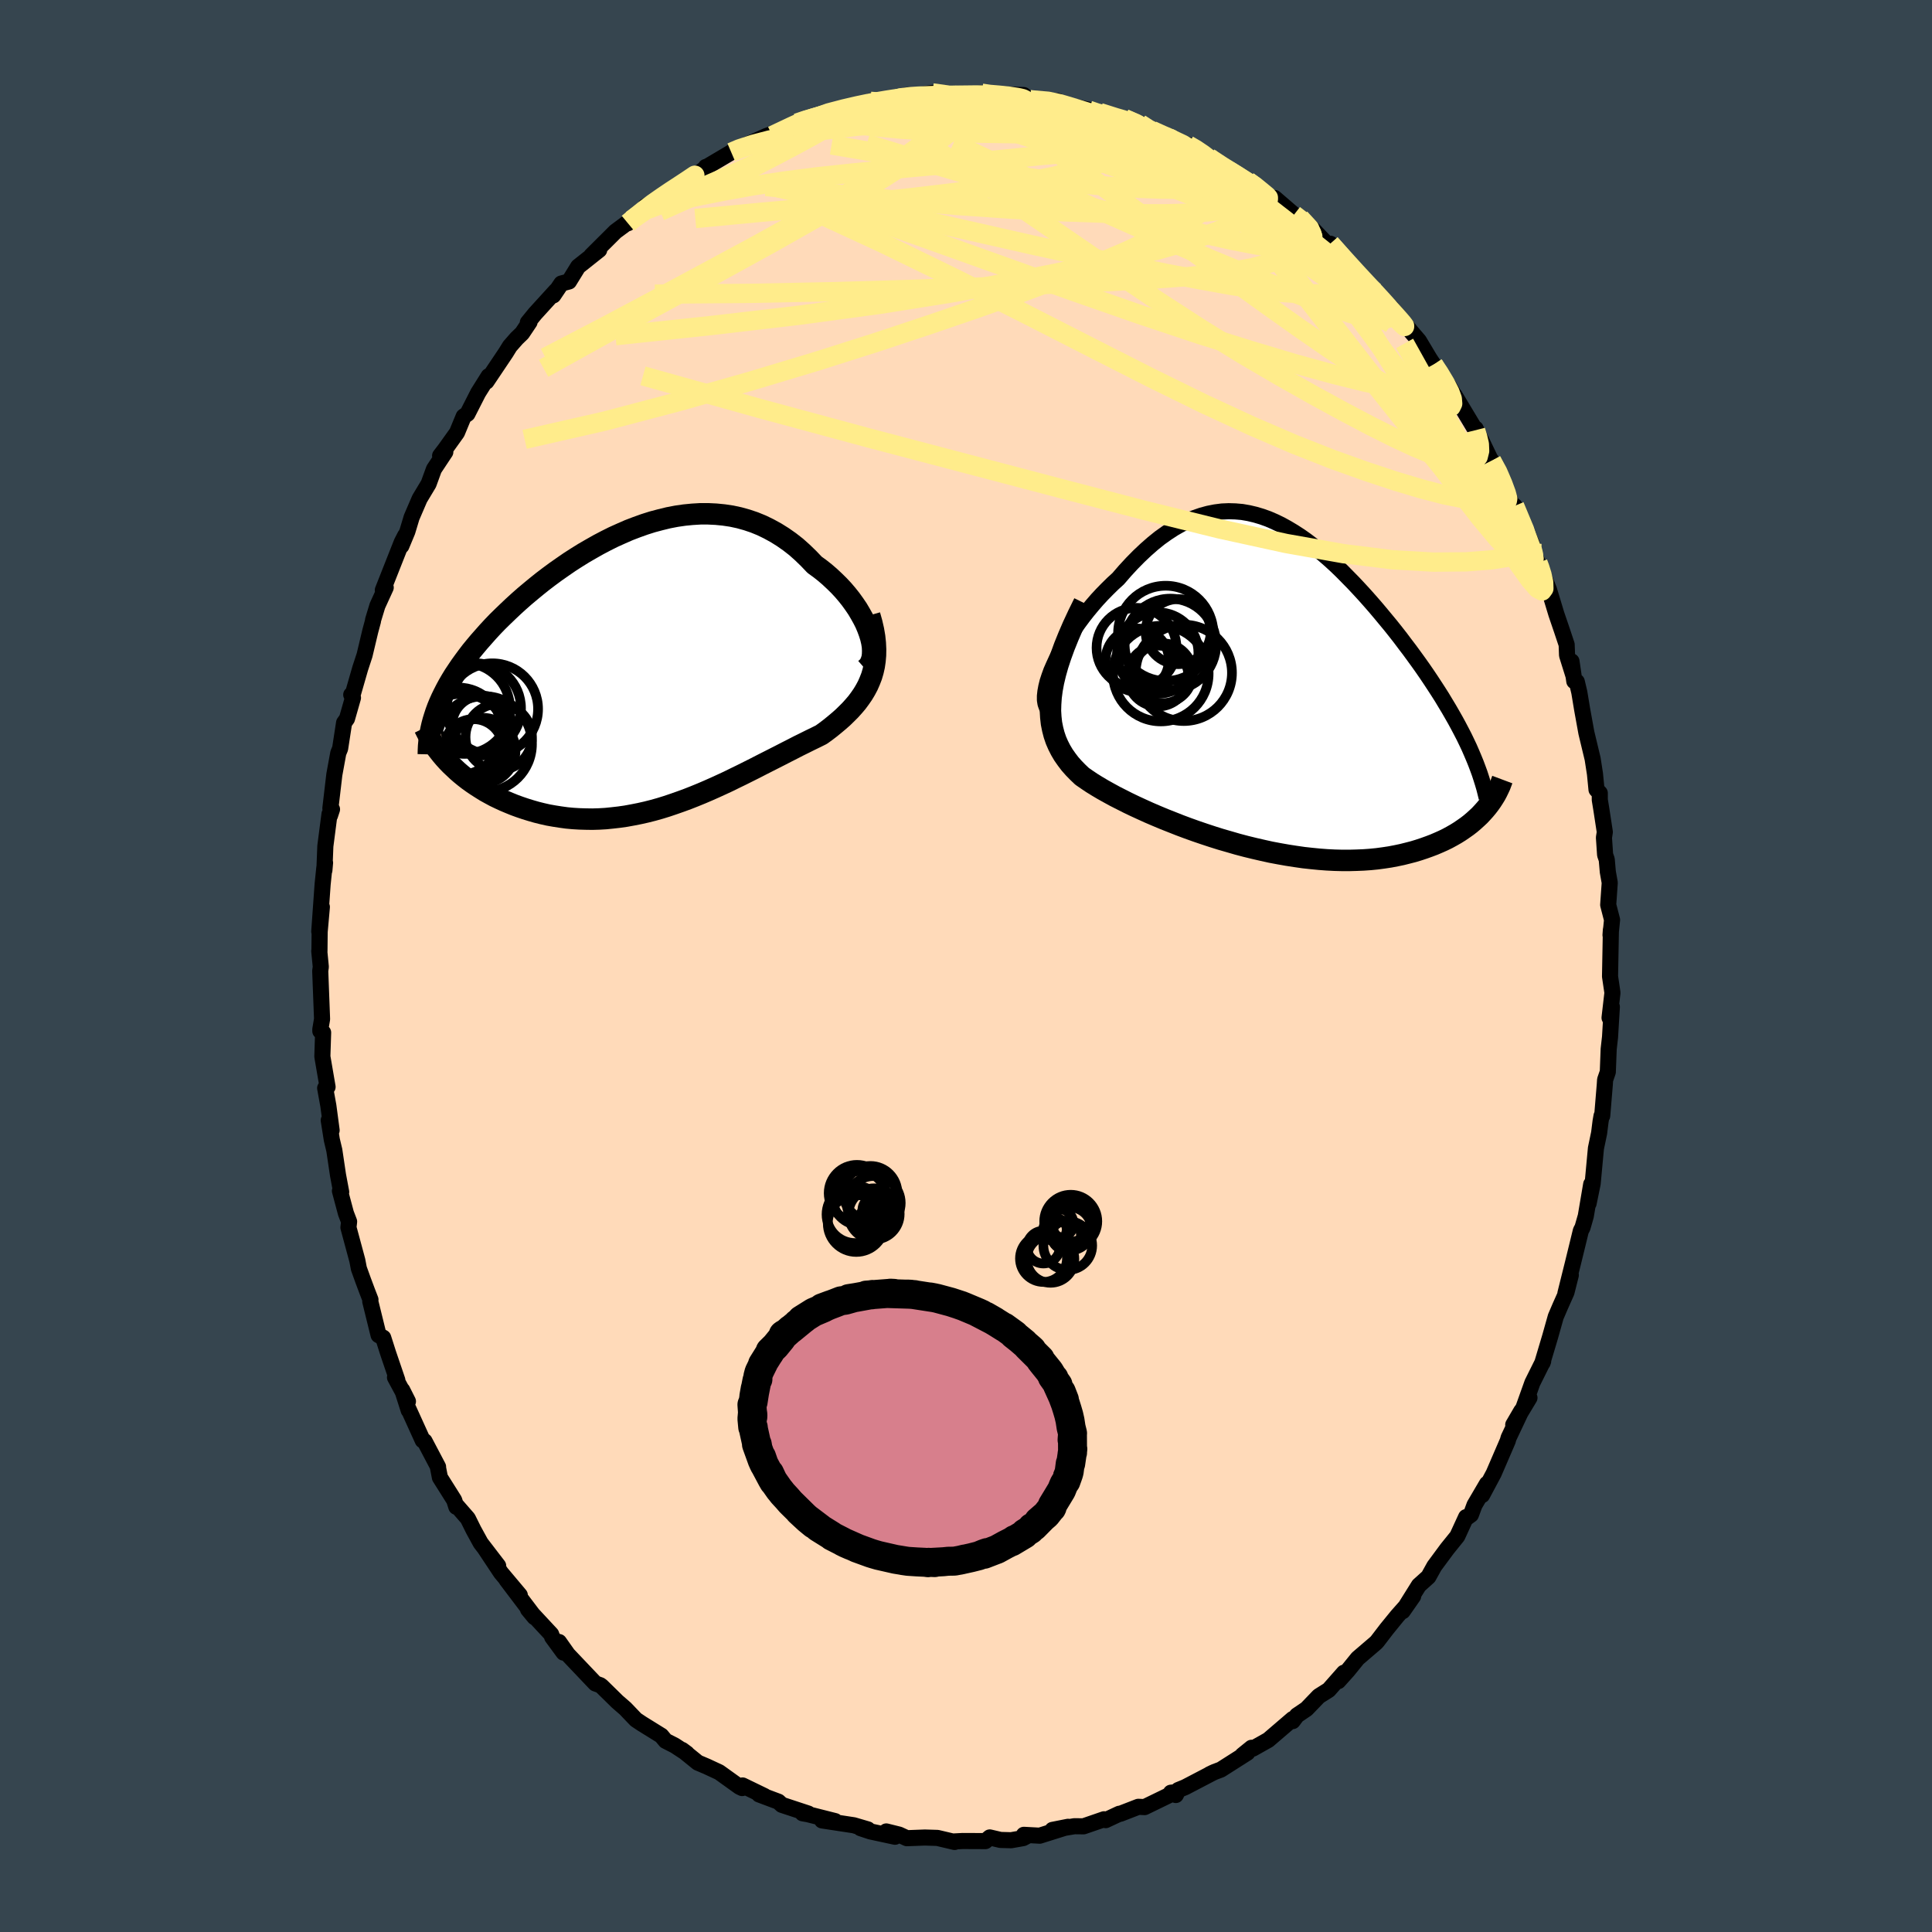 <svg xmlns="http://www.w3.org/2000/svg" width="500" height="500" viewBox="-100 -100 200 200"><defs><clipPath id="c"><path d="m23.27-3.74-.18-.49-.21-.5-.25-.5-.28-.5-.3-.51-.34-.5-.36-.5-.39-.49-.41-.48-.44-.47-.46-.45-.48-.45-.5-.43-.52-.41-.54-.39-.62-.65-.64-.62-.65-.58-.68-.53-.7-.49-.72-.45-.73-.4-.74-.36-.76-.31-.77-.26-.79-.22-.79-.17-.8-.12-.81-.08-.82-.04h-.81l-.83.05-.82.08-.83.12-.83.16-.82.2-.83.22L0-15l-.81.29-.81.31-.8.35-.8.36-.78.39-.78.41-.76.43-.76.44-.74.46-.73.47-.71.49-.7.49-.68.5-.67.51-.65.52-.63.52-.62.52-.6.53-.57.52-.56.53-.54.52-.53.52-.5.52-.48.52-.46.52-.45.51-.42.5-.41.5-.38.5-.37.5-.36.5-.33.49-.32.48-.3.49-.28.48-.26.48-.24.47-.23.47-.21.47-.19.46-.17.46 1.2 5.15.33.34.34.32.35.33.37.32.38.31.4.31.42.3.43.29.44.28.45.28.47.26.48.26.5.24.5.23.52.22.54.22.55.2.56.19.58.18.59.17.6.15.62.14.62.11.64.1.65.09.65.06.66.04.67.02.68.01.69-.02.69-.04.69-.07.7-.08.7-.1.71-.13.71-.14.71-.16.71-.18.71-.2.71-.22.71-.24.71-.25.71-.26.71-.28.71-.29.7-.3.7-.31.7-.32.69-.32.69-.34.68-.33.68-.34.68-.34.66-.34.67-.34.65-.33.65-.33.64-.33.63-.32.62-.32.61-.3.6-.3.6-.29.58-.29.47-.34.46-.35.44-.36.43-.36.42-.37.39-.38.38-.38.36-.4.34-.4.31-.42.29-.42.27-.45.24-.45.21-.48.19-.49"/></clipPath><clipPath id="b"><path d="m-22.9-2.51.28-.61.31-.62.35-.63.37-.63.4-.64.41-.63.44-.62.46-.62.48-.61.49-.59.51-.59.52-.56.54-.55.54-.53.56-.51.71-.82.72-.78.72-.73.72-.68.73-.64.72-.58.73-.52.72-.47.72-.41.72-.36.71-.3.72-.25.7-.19.71-.14.7-.09.7-.03.69.02.69.06.69.12.68.16.67.2.67.24.67.29.66.32.65.36.65.39.65.42.64.45.63.48.63.5.62.53.62.54.61.56.6.58.59.6.59.6.58.62.57.62.56.63.55.63.54.64.53.64.53.64.51.64.5.64.48.64.48.63.46.63.45.62.44.62.42.61.41.61.4.61.39.6.38.6.36.6.35.58.34.59.33.58.31.57.3.57.29.56.27.56.26.55 1.63 6.45-.27.3-.28.3-.3.28-.32.29-.33.28-.35.27-.37.26-.38.26-.4.25-.42.24-.44.24-.45.22-.47.21-.49.21-.5.19-.53.19-.54.18-.56.17-.58.15-.6.15-.62.13-.63.12-.66.1-.67.09-.7.07-.71.05-.72.03-.74.02h-.76l-.77-.02-.79-.04-.8-.06-.81-.08-.82-.09-.83-.12-.84-.13-.85-.15-.85-.16-.86-.19-.87-.2-.86-.21-.87-.23-.86-.25-.87-.25-.86-.27-.85-.28-.85-.29-.84-.3-.83-.31-.81-.32-.81-.32-.79-.33-.77-.33-.75-.34-.74-.34-.71-.34-.69-.35-.67-.34-.64-.35-.61-.34-.59-.35-.55-.34-.52-.35-.49-.34-.44-.42-.41-.42-.39-.44-.35-.46-.33-.47-.29-.49-.26-.51-.23-.53-.19-.56-.15-.58-.12-.6-.07-.63-.04-.67.02-.69.05-.73"/></clipPath><filter id="a"><feTurbulence baseFrequency=".05" numOctaves="3" result="noise" type="noise"/><feDisplacementMap in="SourceGraphic" in2="noise" scale="2"/></filter></defs><rect width="100%" height="100%" x="-100" y="-100" fill="#36454F"/><path fill="#FFDAB9" stroke="#000" stroke-linejoin="round" stroke-width="1.667" d="m66.67 1.08.25 1.69-.3 2.59.24-1.13-.08 1.29-.11 1.84-.14 1.24-.09 2.37-.28.81-.03.47-.27 3.26-.07.01-.1.57-.15 1.2-.33 1.58-.34 3.66-.42 2.05.27-1.99-.56 3.3-.34 1.19-.17.32-.35 1.44-.48 1.96-.77 3.09.56-1.89-.45 1.78-.63 1.41-.48 1.12-.58 2.06-.8 2.68.02.02.06-.17-1.12 2.25-.89 2.49.59-.94-1.68 2.79.83-1.42-1.31 2.77-.09.32-1.45 3.36-1.2 2.25.5-1.17-1.29 2.2-.37 1-.44.32-.06-.07-.91 1.98-1.05 1.3-1.33 1.8-.61 1.1-.99.89-1.67 2.67 1.08-1.55-.7.98-.94 1.06-1.1 1.35-.98 1.28-.14.15-1.88 1.61-1.03 1.27-.98 1.09.58-.87-1.57 1.78-1.03.65-1.27 1.32-.99.67-.44.59v-.22l-2.53 2.17-1.6.9-.13-.09-.94.76.51-.25-2.75 1.75-.62.23-.55.26.39-.19-2.91 1.52-.71.29-.26.52-.51-.24.45-.05-3.17 1.54-.65-.03-1.86.72h-.11l-1.41.66-.17-.09-2.12.73-.95-.01-2.27.38 1.61-.32-2.93.92-1.64-.09.43.07-.5.27-1.25.22-1.1-.03-1.11-.26-.45.38-2.36-.01-.95.05.12.05-1.78-.42-1.3-.04-1.86.07-.8-.37-1.33-.33.9.55-2.55-.55-1.02-.34.76.13-1.46-.43-3.28-.5 1.35.07-2.81-.71-.56-.1.59.03-2.73-.9-.36-.33-2-.75.56.17-2.27-1.1-.04.27-.29-.14-2.09-1.5-1.29-.6-.92-.39-1.63-1.32.5.37-1.25-.82-.96-.49-.44-.53-2-1.24-.63-.42-1.1-1.15-.83-.72-.64-.63-.98-.96-.15-.11-.5-.18-2.85-3-.91-1.29.47 1.1-1.18-1.61-.1-.29-2.4-2.58.67.81-.24-.36-2.65-3.5 1.37 1.58-1.95-2.32-1.64-2.47 1.35 1.75-1.81-2.36-.74-1.35-.59-1.19-1.16-1.33-.03.13-.22-.69-1.48-2.35-.2-1.03.01-.07-1.4-2.66-.19-.08-1.48-3.26.03.15-.67-2.1.59 1.17-1.34-2.48.24.28-.95-2.79-.51-1.6-.48-.27-.86-3.49.02-.18-.33-.85-.43-1.15-.44-1.22-.16-.84-.92-3.41.07-.61-.33-.86-.62-2.32.13.12-.33-1.76-.38-2.56-.26-1.09-.32-2.02.3 1.04-.34-2.55-.33-1.82.25-.12-.54-3.15.08-2.48-.29-.15v-.18l.18-1.06-.19-4.99.06-.42-.16-1.64.02.03.02-2.02.23-2.57-.27 2.54.35-4.91.17-1.65.08-.56-.07.79.1-2.51.43-3.32.05.15.21-.64-.17-.1.41-3.49.41-2.24.19-.46.41-2.67.3-.42.62-2.17-.18-.31.11.12.82-2.85.45-1.37.59-2.48.29-1.08v-.08l.45-1.48.86-1.88-.29.33-.01-.06 1.96-4.96.35-.68-.39 1.06.62-1.49.44-1.46.83-1.93.93-1.55.55-1.51 1.18-1.78-.54.39.49-.64 1.26-1.76.69-1.67.39-.27 1.11-2.18 1.08-1.72-.22.56 2-2.98.42-.68.71-.81.56-.54.77-1.15-.18.05.75-.92 2.15-2.36-.26.47.83-1.23.79-.21.95-1.54 2.18-1.73-.37.21-.45.38 2.5-2.49 1.7-1.26-.41.4.35-.33 2.2-1.71-.74.29 1.28-.67.35-.2 2.13-1.56.51-.06 1.88-1.42.11-.17-.04.07 2.67-1.58.29-.22 1.73-.74 1.62-.73 1.14-.4-.54.36 3.48-1.61-.92.31.84-.39 1.55-.24-.37.03.93-.46 2.09-.57 2.36-.31.21-.31.1.1 1.93-.14 1.35-.49.54-.12 1.21.26-.37-.23 1.65-.25 1.42.15.91.1 1.03-.01 1.02-.07.73-.14 1.1.23-.37-.15 3.61.11.57.47.09.01 2.87.14-.08.11-.61-.03 4.08.86-.17.01 1.06.45.06-.21 2.4.85.17-.22 1.6.53.55.53 1.61.65.9.22-.09.06 2.01.93v-.19l.7.37 1.44.86.02.07.88.69 3.15 1.76.97.59.53.55.21.26 1.71 1.07-.64-.73 2 1.72.63.36 1.21 1.04 1.63 1.7.17.01.12-.1 2.19 2.38.18.4 1.11.97 2.1 2.16-1-1.06 1.77 2.03-.06.28.04-.51 2.1 2.54.74.86 1.2 2.01-.38-.59.69 1.04.41.58 1.21 1.69 1.31 2.28-.77-1.4 2.19 3.64-.04-.01.05-.15 1.49 3.1.16.23.79 1.15.42 1.3 1.21 2.76.36.88-.4-1.42 1.79 3.93h-.3l.93 1.96.13.32.43 1.02.58 1.44.76 2.52.58 1.7.49 1.47.04 1.1.69 2.2-.23-1.57.29 2.06.26.05.26 1.1.3 1.81.43 2.37.65 2.71.24 1.55.16 1.63.34.36v.7l.16.98.36 2.35-.09.58.12 1.78.17.49.11 1.27.2 1.13-.16 2.29.4 1.55-.16 1.58.04-.56-.09 4.84.25 1.69" filter="url(#a)"/><path fill="#fff" d="m-22.9-2.51.28-.61.31-.62.35-.63.37-.63.4-.64.41-.63.44-.62.46-.62.48-.61.49-.59.51-.59.52-.56.54-.55.54-.53.56-.51.71-.82.72-.78.72-.73.72-.68.73-.64.72-.58.73-.52.72-.47.72-.41.72-.36.71-.3.72-.25.7-.19.71-.14.7-.09.7-.03.69.02.69.06.69.12.68.16.67.2.67.24.67.29.66.32.65.36.65.39.65.42.64.45.63.48.63.5.62.53.62.54.61.56.6.58.59.6.59.6.58.62.57.62.56.63.55.63.54.64.53.64.53.64.51.64.5.64.48.64.48.63.46.63.45.62.44.62.42.61.41.61.4.61.39.6.38.6.36.6.35.58.34.59.33.58.31.57.3.57.29.56.27.56.26.55 1.63 6.45-.27.3-.28.3-.3.28-.32.29-.33.28-.35.27-.37.26-.38.26-.4.25-.42.24-.44.24-.45.22-.47.21-.49.21-.5.19-.53.19-.54.18-.56.17-.58.15-.6.15-.62.13-.63.12-.66.1-.67.09-.7.07-.71.05-.72.03-.74.02h-.76l-.77-.02-.79-.04-.8-.06-.81-.08-.82-.09-.83-.12-.84-.13-.85-.15-.85-.16-.86-.19-.87-.2-.86-.21-.87-.23-.86-.25-.87-.25-.86-.27-.85-.28-.85-.29-.84-.3-.83-.31-.81-.32-.81-.32-.79-.33-.77-.33-.75-.34-.74-.34-.71-.34-.69-.35-.67-.34-.64-.35-.61-.34-.59-.35-.55-.34-.52-.35-.49-.34-.44-.42-.41-.42-.39-.44-.35-.46-.33-.47-.29-.49-.26-.51-.23-.53-.19-.56-.15-.58-.12-.6-.07-.63-.04-.67.02-.69.05-.73" filter="url(#a)" transform="translate(31.99 -28.64)"/><path fill="#fff" d="m23.27-3.74-.18-.49-.21-.5-.25-.5-.28-.5-.3-.51-.34-.5-.36-.5-.39-.49-.41-.48-.44-.47-.46-.45-.48-.45-.5-.43-.52-.41-.54-.39-.62-.65-.64-.62-.65-.58-.68-.53-.7-.49-.72-.45-.73-.4-.74-.36-.76-.31-.77-.26-.79-.22-.79-.17-.8-.12-.81-.08-.82-.04h-.81l-.83.05-.82.08-.83.12-.83.16-.82.2-.83.22L0-15l-.81.29-.81.31-.8.35-.8.36-.78.39-.78.41-.76.43-.76.44-.74.46-.73.47-.71.49-.7.49-.68.5-.67.51-.65.52-.63.52-.62.52-.6.53-.57.52-.56.53-.54.52-.53.52-.5.52-.48.52-.46.52-.45.51-.42.5-.41.5-.38.5-.37.5-.36.5-.33.49-.32.48-.3.49-.28.48-.26.48-.24.47-.23.47-.21.47-.19.46-.17.46 1.2 5.15.33.34.34.32.35.33.37.32.38.31.4.31.42.3.43.29.44.28.45.28.47.26.48.26.5.24.5.23.52.22.54.22.55.2.56.19.58.18.59.17.6.15.62.14.62.11.64.1.65.09.65.06.66.04.67.02.68.01.69-.02.69-.04.69-.07.7-.08.7-.1.71-.13.71-.14.71-.16.71-.18.71-.2.71-.22.71-.24.71-.25.71-.26.71-.28.71-.29.7-.3.7-.31.7-.32.69-.32.69-.34.68-.33.68-.34.68-.34.66-.34.67-.34.65-.33.65-.33.64-.33.63-.32.62-.32.61-.3.6-.3.6-.29.58-.29.47-.34.46-.35.44-.36.43-.36.42-.37.39-.38.38-.38.36-.4.34-.4.31-.42.29-.42.27-.45.24-.45.21-.48.19-.49" filter="url(#a)" transform="translate(-33.28 -30.72)"/><g fill="none" stroke="#000" transform="translate(31.99 -28.64)"><path stroke-linejoin="round" stroke-width="1.667" d="m-23.48 2.07-.17-.27-.11-.32-.06-.37V.69l.05-.46.09-.49.13-.53.18-.55.21-.58.26-.59.28-.61.31-.62.35-.63.37-.63.4-.64.41-.63.44-.62.46-.62.48-.61.49-.59.51-.59.52-.56.54-.55.54-.53.56-.51.71-.82.72-.78.72-.73.72-.68.73-.64.72-.58.73-.52.72-.47.72-.41.72-.36.71-.3.72-.25.7-.19.71-.14.7-.09.7-.03.69.02.69.06.69.12.68.16.67.2.67.24.67.29.66.32.65.36.65.39.65.42.64.45.63.48.63.5.62.53.62.54.61.56.6.58.59.6.59.6.58.62.57.62.56.63.55.63.54.64.53.64.53.64.51.64.5.64.48.64.48.63.46.63.45.62.44.62.42.61.41.61.4.61.39.6.38.6.36.6.35.58.34.59.33.58.31.57.3.57.29.56.27.56.26.55.24.55.23.54.22.54.2.53.19.52.17.52.16.51.15.51.13.51.12.49" filter="url(#a)"/><path stroke-linejoin="round" stroke-width="2.222" d="m-19.78-8.94-.6 1.22-.54 1.16-.47 1.09-.42 1.04-.36.99-.31.94-.25.89-.2.84-.15.81-.1.76-.05.73-.02.69.04.67.07.63.12.6.15.58.19.56.23.53.26.51.29.49.33.47.35.46.39.44.41.42.44.42.49.34.52.35.55.34.59.35.61.34.64.35.67.34.69.35.71.34.74.34.75.34.77.33.79.33.81.32.81.32.83.31.84.3.85.29.85.28.86.27.87.25.86.25.87.23.86.21.87.2.86.19.85.16.85.15.84.13.83.12.82.09.81.08.8.06.79.04.77.02h.76l.74-.02.72-.03.71-.05.7-.07.67-.09.66-.1.63-.12.62-.13.6-.15.58-.15.56-.17.54-.18.53-.19.5-.19.49-.21.47-.21.45-.22.44-.24.42-.24.4-.25.38-.26.37-.26.35-.27.33-.28.32-.29.3-.28.28-.3.27-.3.25-.3.23-.3.22-.31.2-.31.19-.31.17-.32.15-.31.15-.32.12-.32.12-.32" filter="url(#a)"/><circle cx="-14.337" cy="-4.299" r="4.138" clip-path="url(#b)" filter="url(#a)"/><circle cx="-11.317" cy="-5.794" r="4.93" clip-path="url(#b)" filter="url(#a)"/><circle cx="-9.442" cy="-1.704" r="4.984" clip-path="url(#b)" filter="url(#a)"/><circle cx="-12.127" cy="-1.379" r="3.152" clip-path="url(#b)" filter="url(#a)"/><circle cx="-11.822" cy="-1.629" r="4.948" clip-path="url(#b)" filter="url(#a)"/><circle cx="-11.617" cy="-1.664" r="3.096" clip-path="url(#b)" filter="url(#a)"/><circle cx="-10.027" cy="-5.974" r="3.37" clip-path="url(#b)" filter="url(#a)"/><circle cx="-10.832" cy="-4.654" r="4.734" clip-path="url(#b)" filter="url(#a)"/><circle cx="-12.142" cy="-3.759" r="4.212" clip-path="url(#b)" filter="url(#a)"/><circle cx="-14.267" cy="-3.024" r="3.276" clip-path="url(#b)" filter="url(#a)"/></g><g fill="none" stroke="#000" transform="translate(-33.28 -30.72)"><path stroke-linejoin="round" stroke-width="2.222" d="m22.86-.02.25-.22.2-.26.14-.31.11-.34.05-.37.01-.4-.02-.43-.07-.44-.11-.47-.15-.48-.18-.49-.21-.5-.25-.5-.28-.5-.3-.51-.34-.5-.36-.5-.39-.49-.41-.48-.44-.47-.46-.45-.48-.45-.5-.43-.52-.41-.54-.39-.62-.65-.64-.62-.65-.58-.68-.53-.7-.49-.72-.45-.73-.4-.74-.36-.76-.31-.77-.26-.79-.22-.79-.17-.8-.12-.81-.08-.82-.04h-.81l-.83.05-.82.08-.83.12-.83.16-.82.2-.83.22L0-15l-.81.29-.81.31-.8.35-.8.36-.78.39-.78.41-.76.43-.76.44-.74.46-.73.47-.71.49-.7.49-.68.5-.67.51-.65.52-.63.52-.62.52-.6.53-.57.52-.56.53-.54.52-.53.52-.5.52-.48.52-.46.52-.45.51-.42.5-.41.5-.38.5-.37.5-.36.5-.33.49-.32.48-.3.49-.28.48-.26.48-.24.47-.23.47-.21.47-.19.46-.17.46-.15.46-.14.45-.12.45-.1.44-.09.44-.07.44-.05.44-.04.43-.02.43-.01.43" filter="url(#a)"/><path stroke-linejoin="round" stroke-width="2.222" d="m23.31-5.59.22.78.17.74.12.7.07.67.03.64-.01.61-.05.58-.08.55-.12.53-.15.51-.19.49-.21.48-.24.45-.27.45-.29.42-.31.42-.34.4-.36.4-.38.38-.39.38-.42.37-.43.36-.44.36-.46.35-.47.34-.58.29-.6.29-.6.3-.61.3-.62.32-.63.32-.64.33-.65.33-.65.33-.67.34-.66.34-.68.34-.68.34-.68.33-.69.34-.69.32-.7.32-.7.31-.7.3-.71.29-.71.28-.71.26-.71.25-.71.24-.71.22-.71.2-.71.18-.71.16-.71.14-.71.13-.7.1-.7.08-.69.07-.69.04-.69.02-.68-.01-.67-.02-.66-.04-.65-.06-.65-.09-.64-.1-.62-.11-.62-.14-.6-.15-.59-.17-.58-.18-.56-.19-.55-.2-.54-.22-.52-.22-.5-.23-.5-.24-.48-.26-.47-.26-.45-.28-.44-.28-.43-.29-.42-.3-.4-.31-.38-.31-.37-.32-.35-.33-.34-.32-.33-.34-.31-.34-.29-.34-.27-.34-.27-.35-.24-.35-.23-.35-.22-.35-.2-.36-.18-.35-.18-.36" filter="url(#a)"/><circle cx="-15.09" cy="7.018" r="3.44" clip-path="url(#c)" filter="url(#a)"/><circle cx="-15.75" cy="4.118" r="4.73" clip-path="url(#c)" filter="url(#a)"/><circle cx="-16.835" cy="5.833" r="3.096" clip-path="url(#c)" filter="url(#a)"/><circle cx="-17.705" cy="8.218" r="3.054" clip-path="url(#c)" filter="url(#a)"/><circle cx="-18.945" cy="7.438" r="4.896" clip-path="url(#c)" filter="url(#a)"/><circle cx="-19.27" cy="6.428" r="4.534" clip-path="url(#c)" filter="url(#a)"/><circle cx="-17.44" cy="4.043" r="4.654" clip-path="url(#c)" filter="url(#a)"/><circle cx="-16.75" cy="8.418" r="3.394" clip-path="url(#c)" filter="url(#a)"/><circle cx="-16.6" cy="7.738" r="4.948" clip-path="url(#c)" filter="url(#a)"/><circle cx="-18.635" cy="4.058" r="4.704" clip-path="url(#c)" filter="url(#a)"/></g><g fill="none" stroke="#FFEC8B" stroke-linejoin="round" stroke-width="2"><path d="m-35-76.89.77-.64.95-.76.88-.66.9-.63.93-.63.92-.6.79-.52.55-.37.24-.16-.1.08-.43.29-.74.51-1.05.73-1.54 1.09m48.34-8.56 1.19.51.83.48.56.42.29.36.01.33-.26.33-.53.34-.81.4-1.09.45-1.36.52-1.66.59-2 .61-2.42.62-2.9.58-3.43.56-3.95.54-4.45.53-4.9.52-5.32.51-5.8.53-6.43.61" filter="url(#a)"/><path d="m29.18-81.24.73.51.51.42.41.33.3.25.17.19v.15l-.24.05-.55-.07-.95-.28-1.4-.52-1.88-.78-2.39-1.05-2.97-1.35-3.56-1.7-3.91-2.04m24.27 12.36 1.43 1.65.78 1.03.46.79.13.6-.21.41-.53.28-.8.2-1.09.14-1.37.09-1.7-.01-2.07-.13-2.44-.29-2.83-.44-3.23-.58-3.63-.69-4.09-.83-4.57-.97-5.11-1.12-5.7-1.29-6.28-1.42-6.88-1.53-7.42-1.67" filter="url(#a)"/><path d="m12.72-88.59.82.28.81.22.83.24.72.26.56.27.36.27.12.24-.13.2-.41.15-.7.1-.99.07-1.29.04-1.62.04-1.95.03-2.31.02H4.78l-3.29-.05-3.85-.14-4.31-.27-4.64-.44m-4.17-.8 1.28-.46 1.56-.41 1.38-.32 1.15-.24.99-.19.88-.15.77-.12.61-.08.45-.02.26.02.09.08-.09.14-.29.18-.5.22-.76.28-1.06.33-1.38.41-1.73.5-2.12.59-2.62.7-3.3.87M48.4-62.26l.59.88.64 1.07.46.9.25.69.04.5-.16.33-.37.17-.59.01-.82-.16-1.07-.35-1.35-.58-1.65-.84-1.97-1.15-2.3-1.45-2.66-1.77-3.02-2.09-3.39-2.41-3.8-2.74-4.25-3.08-4.75-3.42-5.21-3.76-5.55-4.15" filter="url(#a)"/><path d="m6.54-89.69.95.22 1.63.59 1.91.93 2.23 1.25 2.56 1.51 2.8 1.71 2.94 1.86 3.06 1.97 3.15 2.04 3.21 2.1 3.24 2.15 3.27 2.23 3.29 2.34 3.27 2.34M13.78-88.14l.78.17 1.4.56 1.6.76 1.73.95 1.83 1.09 1.89 1.18 1.93 1.24 1.92 1.25 1.88 1.24 1.83 1.21 1.78 1.2 1.74 1.21 1.7 1.21 1.63 1.15 1.43.99.96.61" filter="url(#a)"/><path d="m54.41-52.3.64 1.16.52 1.21.35.95.16.58-.04.23-.25-.05-.48-.39-.74-.76-1.03-1.18-1.33-1.6-1.63-2.02-1.99-2.52-2.42-3.11-2.9-3.82-3.39-4.57-3.74-5.21" filter="url(#a)"/><path d="m48.4-62.26.42.81.16.89-.38.62-.95.3-1.54.01L44-59.9l-2.69-.54-3.3-.82-3.94-1.08-4.61-1.38-5.36-1.68-6.14-2.05-7-2.44-7.9-2.83-8.83-3.16-9.84-3.39" filter="url(#a)"/><path d="m56.83-47.09.24.46.34.65.41.93.37.92.29.77.2.62.1.46-.01.31-.14.1-.31-.2-.5-.6-.71-1.05-.92-1.54-1.16-2.06-1.43-2.58-1.71-3.05-1.96-3.44-2.14-3.79-2.38-4.27m-29-23.27 1.35.61 1.34.76 1.41.88 1.48.95 1.53 1.04 1.6 1.13 1.66 1.21 1.72 1.28 1.77 1.35 1.84 1.4 1.87 1.43 1.86 1.43 1.77 1.35 1.57 1.2 1.3.97.99.71.77.55.78.67M1.63-90.35l.82.12.96.08 1.05.11.86.13.55.12.22.11-.12.11-.46.11-.83.13-1.3.12-1.86.1-2.42.07-2.96.03-3.62.04" filter="url(#a)"/><path d="m-7.86-89.55 1.15-.29 1.1-.04 1.19.08 1.38.13 1.57.17 1.73.22 1.82.26 1.83.28 1.82.28 1.76.27 1.71.24 1.65.24 1.59.22 1.5.22 1.38.21 1.2.2 1 .18.78.14.56.1.21.01m-53.72 9.21 1.5-1.03 1.33-.5 1.76-.44 2.27-.49 2.68-.53 2.99-.54 3.22-.5 3.43-.44 3.63-.39 3.84-.36 3.99-.36 4.05-.36 3.99-.37 3.88-.38 3.82-.35 3.81-.3 3.76-.25m-39.36-1.15 2.03-.96.9-.41.68-.25.7-.23.77-.22.81-.23.81-.19.7-.14.51-.06.29.04.03.14-.22.25-.5.35-.76.47-1.03.58-1.31.71-1.61.85-1.95.98-2.31 1.11-2.64 1.19-2.93 1.27-3.28 1.43" filter="url(#a)"/><path d="m-1.15-90.13.84.02.56.1.27.24.04.41-.18.58-.45.76-.81.94-1.25 1.12-1.73 1.31-2.2 1.49-2.67 1.71-3.18 1.92-3.71 2.16-4.31 2.44-4.96 2.73-5.61 3.07-6.25 3.39-6.98 3.87m96.48 6.4.03.12.18.56.18.76.03.71-.15.6-.4.42-.65.21-.93-.03-1.22-.28-1.52-.53-1.82-.76-2.13-.99-2.44-1.22-2.77-1.46-3.12-1.7-3.49-1.97-3.86-2.26-4.24-2.61-4.63-3-5.05-3.4-5.53-3.79-6.05-4.13-6.52-4.43" filter="url(#a)"/><path d="m33.96-77.78.72.56.69.74.42.63.1.48-.18.4-.44.33-.74.25-1.09.1-1.5-.07-1.96-.29-2.43-.47-2.9-.65-3.38-.8-3.89-.91-4.43-1.05-5.01-1.24-5.55-1.51-6.06-1.79-6.6-2.03" filter="url(#a)"/><path d="m-9.89-89.51.76.06 1.42.05 1.6.15 1.66.28 1.77.42 1.92.52 2.1.61 2.26.7 2.38.76 2.45.82 2.5.86 2.53.88 2.55.9 2.58.93 2.59.96 2.58.99 2.5.97 2.36.92 2.16.81 1.95.68 1.74.51 1.53.38M58.58-43.7l-.27.39-.65.54-1.27.41-1.95.31-2.65.21-3.4.03-4.21-.24-5.08-.63-5.97-1.06-6.86-1.5-7.76-1.92-8.66-2.26-9.54-2.51-10.41-2.74-11.24-3.04-12.1-3.38m77.51-6.8-.07.12-.01.29-.2.39-.67.23L41.8-67l-1.99-.55-2.64-.91-3.26-1.23-3.88-1.53-4.56-1.88-5.32-2.31-6.19-2.75-7.15-3.23-8.11-3.77" filter="url(#a)"/><path d="m-3.48-90.38 1.12.15.78.15.51.2.25.27.02.37-.2.51-.43.67-.68.82-1.01.98-1.39 1.15-1.8 1.31-2.22 1.48-2.64 1.66-3.07 1.83-3.52 2.02-4.02 2.23-4.58 2.47-5.17 2.78-5.74 3.06-6.28 3.27M56.79-47.63l1.03 2.47.35 1.14.03.53-.2.17-.43-.09-.67-.35-.94-.67-1.27-1.11-1.64-1.68-2.08-2.35-2.57-3.08-3.09-3.82L41.7-61l-4.06-5.13-4.45-5.69-4.86-6.25m-3.18-5.62 1.39.91 1.52.94 1.12.73.75.53.51.4.35.32.24.29.13.27-.02.23-.22.17-.45.07-.73-.05-1.01-.18-1.31-.3-1.64-.45-2-.61-2.4-.81-2.81-1.01-3.2-1.23-3.55-1.42-3.89-1.58-4.29-1.73" filter="url(#a)"/><path d="m25.13-83.76.34.37.77.79.64.93.21.89-.31.84-.78.81-1.17.84-1.52.92-1.86 1.02-2.22 1.13L16.61-74l-3.07 1.31-3.55 1.4-4.05 1.51-4.56 1.62-5.07 1.74-5.6 1.86-6.17 1.96-6.75 2.03-7.34 2.09-7.89 2.08-8.25 1.88M58.58-43.7v.42l.15.61.07.49-.06.38-.23.24-.45-.02-.72-.4-1.05-.91-1.38-1.49-1.73-2.08-2.07-2.67-2.4-3.22-2.79-3.73-3.24-4.27-3.79-4.87-4.37-5.54-4.76-6.23" filter="url(#a)"/><path d="m34.59-77.42.97 1.05.34.84-.27.66-.77.64-1.22.67-1.72.67-2.3.61-2.94.51-3.62.4-4.34.31-5.04.27-5.72.25-6.39.25-7.13.24-7.99.24-8.9.18-9.76.08" filter="url(#a)"/><path d="m20.98-85.73 1.42.67 1.09.63 1.2.82 1.39 1.03 1.6 1.22L29.46-80l1.86 1.43 1.83 1.42 1.7 1.35 1.53 1.21 1.34 1.07 1.16.91 1.03.81.91.75.8.67.68.57m-66.6-14.42.84-.36 1.46-.48 1.64-.43 1.71-.37 1.74-.31 1.79-.28 1.81-.24 1.84-.21 1.92-.18 2.01-.17 2.1-.17 2.18-.15 2.17-.13 2.12-.12 2.01-.09 1.87-.09 1.69-.09 1.5-.09 1.29-.09 1.07-.08.89-.06.78-.05" filter="url(#a)"/><path d="m-17.5-87.26.89-.3.77-.22.72-.2.76-.2.75-.15.58-.06.33.06.03.19-.28.33-.61.47-.98.63-1.35.78-1.71.93-2.04 1.08-2.4 1.24-2.77 1.39-3.2 1.52-3.66 1.64M54.41-52.3l.56 1.15.26 1.18-.07.89-.43.53-.78.26-1.13.04-1.5-.16-1.88-.38-2.29-.6-2.68-.8-3.08-1.02-3.49-1.25-3.93-1.55-4.41-1.9-4.92-2.28-5.48-2.69-6.04-3.07-6.64-3.39-7.24-3.65-7.88-3.84-8.58-3.96m31.06-9.56 1.64.52 1.07.31.89.33.77.34.59.31.39.25.17.19-.05.13-.28.1-.49.08-.72.06-.96.04h-1.22l-1.54-.06-1.91-.16-2.34-.3-2.78-.44-3.25-.58-3.77-.68-4.45-.7m27.39 3.62.78.45.74.5.74.56.75.61.65.6.41.52.1.4-.2.29-.47.21-.71.16-.96.12-1.21.1-1.52.06-1.86-.01-2.24-.08-2.63-.17-3.01-.25-3.36-.36-3.7-.48-4.07-.64-4.51-.78-5.03-.87-5.6-.94" filter="url(#a)"/><path d="m18.01-87.19.87.56 1.11.56 1.13.55 1.12.55 1.12.58 1.12.59 1.08.6 1.06.61 1.01.6.95.57.84.51.64.4.36.22-.01-.01-.45-.31-1.04-.67-1.72-1.07m-35.06-7.2 1.1-.32.93-.12.91-.06.99-.04 1.07-.04 1.11-.01 1.06-.01.94-.01.81-.01h.65l.52.01.37.02.19.04-.05.05-.34.05-.7.03-1.06.03-1.37.02-1.61.01-1.89-.04" filter="url(#a)"/><path d="m6.63-89.68 1.85.16 1.15.24 1.23.36 1.39.43 1.42.45 1.35.42 1.25.39 1.17.35 1.06.33.94.29.78.27.59.21.33.12.06.02-.26-.11-.63-.27-1.04-.47m39.94 44.75.18.48.23.73.18.81.02.64-.19.26-.48-.26-.78-.9-1.12-1.56-1.47-2.24-1.83-2.88-2.18-3.45-2.52-3.99-2.87-4.53-3.29-5.2L39.21-70M29.18-81.24l.67.51.31.42.08.35-.14.32-.36.32-.61.34-.89.35-1.24.3-1.66.24-2.11.15-2.61.07H17.5l-3.65-.07-4.25-.15-4.87-.25-5.51-.38-6.11-.52-6.63-.69-7.19-.77m58.43 5.93 1.54 1.71 1.12 1.23 1.02 1.1.93.99.79.86.66.74.56.62.47.53.37.43.22.29v.07l-.28-.25-.6-.62-.95-1.02-1.31-1.45-1.79-2.03" filter="url(#a)"/><path d="m30.68-80.1.3.41-.01.48-.47.58-.93.74-1.45.86-2.06.95-2.75.97-3.49 1-4.23 1.04-4.98 1.08-5.74 1.15-6.53 1.19-7.37 1.17-8.21 1.11-9.07 1.06-9.98 1.06" filter="url(#a)"/></g><g fill="none" stroke="#000"><circle cx="8.752" cy="30.33" r="2.464" filter="url(#a)"/><circle cx="8.016" cy="29.102" r="1.696" filter="url(#a)"/><circle cx="8.02" cy="30.278" r="2.432" filter="url(#a)"/><circle cx="9.208" cy="27.282" r="1.214" filter="url(#a)"/><circle cx="10.848" cy="26.55" r="1.988" filter="url(#a)"/><circle cx="10.768" cy="27.214" r="2.228" filter="url(#a)"/><circle cx="9.616" cy="26.674" r="1.514" filter="url(#a)"/><circle cx="10.372" cy="27.878" r="1.526" filter="url(#a)"/><circle cx="10.844" cy="26.43" r="2.748" filter="url(#a)"/><circle cx="10.536" cy="28.938" r="2.526" filter="url(#a)"/><circle cx="-8.562" cy="24.892" r="1.38" filter="url(#a)"/><circle cx="-11.362" cy="26.656" r="2.946" filter="url(#a)"/><circle cx="-9.754" cy="26.088" r="1.238" filter="url(#a)"/><circle cx="-11.018" cy="24.02" r="2.786" filter="url(#a)"/><circle cx="-11.29" cy="23.512" r="2.924" filter="url(#a)"/><circle cx="-9.898" cy="23.496" r="2.796" filter="url(#a)"/><circle cx="-9.55" cy="24.532" r="2.792" filter="url(#a)"/><circle cx="-9.514" cy="25.664" r="2.65" filter="url(#a)"/><circle cx="-11.47" cy="25.716" r="2.966" filter="url(#a)"/><circle cx="-9.406" cy="25.244" r="1.316" filter="url(#a)"/></g><path fill="#D77F8C" stroke="#000" stroke-linejoin="round" stroke-width="3" d="m10.43 53.03.2-.49-.28.79-.18.25-.12.27-.16.4-.44.73-.51.84-.08.27.01.02.05-.1-.61.78-.81.7.33-.27-.8.81-.21.09-.06.12-.1.11-.56.35-.06.12-1.32.79.31-.23-.24.17-.71.36-.89.49-.17.06-1.14.44.3-.18-.32.11-.53.22-.79.2-1.22.27.53-.13-.29.08-.75.14-.66.01-.49.05-1.29.07.38.02-.63-.03-.05.04-.29-.04-.84-.04-.92-.06H-6l-.55-.08.16.02-.92-.15-1.67-.38-.09-.02-.48-.14-.32-.1-1.43-.52.04.01-1.47-.65.81.37-.55-.24-.39-.21-1-.51-.07-.07-1.35-.84-.31-.27.49.36-1.31-.99.67.57-.62-.51-.91-.84.46.42-1.25-1.23-.13-.13-.32-.37-.48-.52-.21-.27-.12-.14-.73-1.04.14.24-.42-.89.25.6-.92-1.73.12.25-.28-.81.07.36-.6-1.66.13.27-.05-.28-.03.09-.37-1.68-.01-.16-.06-.03-.08-.86.06-.69.04.27-.01.25-.09-1.29.12-.27.13-.83.09-.56-.14.79.32-1.63.1-.13v-.3l.11-.42.19-.39.25-.51.01-.01-.09.09.6-.96.17-.25.02-.15.55-.54.63-.77.28-.46-.11.08v.11l.77-.69.04-.01 1.11-.91-.44.33.7-.53-.28.14 1.26-.79 1.06-.45.13-.08.57-.25-.89.33.65-.23.74-.28.56-.22.46-.06.88-.25-.53.08.76-.12 1.7-.31-.07.04-.58.03 2.35-.18h.54l-.39-.02-.2.04 2.21.07h.13l-.39-.02.77.06h-.08l2.01.31-.35-.07.48.09.11.03.08.01 1.49.4 1.13.37-.23-.07.4.14 1.55.65.37.17-.36-.15-.29-.14 1.96 1.02-.92-.53 1.08.64.88.55-.05-.06 1.09.79-.12-.03 1.1.87-.77-.63 1.43 1.23.15.14-.47-.37 1.33 1.32.02.11.2.26.63.78.11.14.39.65.08.04-.19-.15.6.84h-.07l.67 1.48-.26-.76.32.82-.16-.27.26.69.18.57.17.58.13.57.11.72.15.6-.05.68.04-.24v-.25l.01 1.82-.05.14.08-.51-.22 1.5h-.05l-.11.85-.17.53" filter="url(#a)"/></svg>